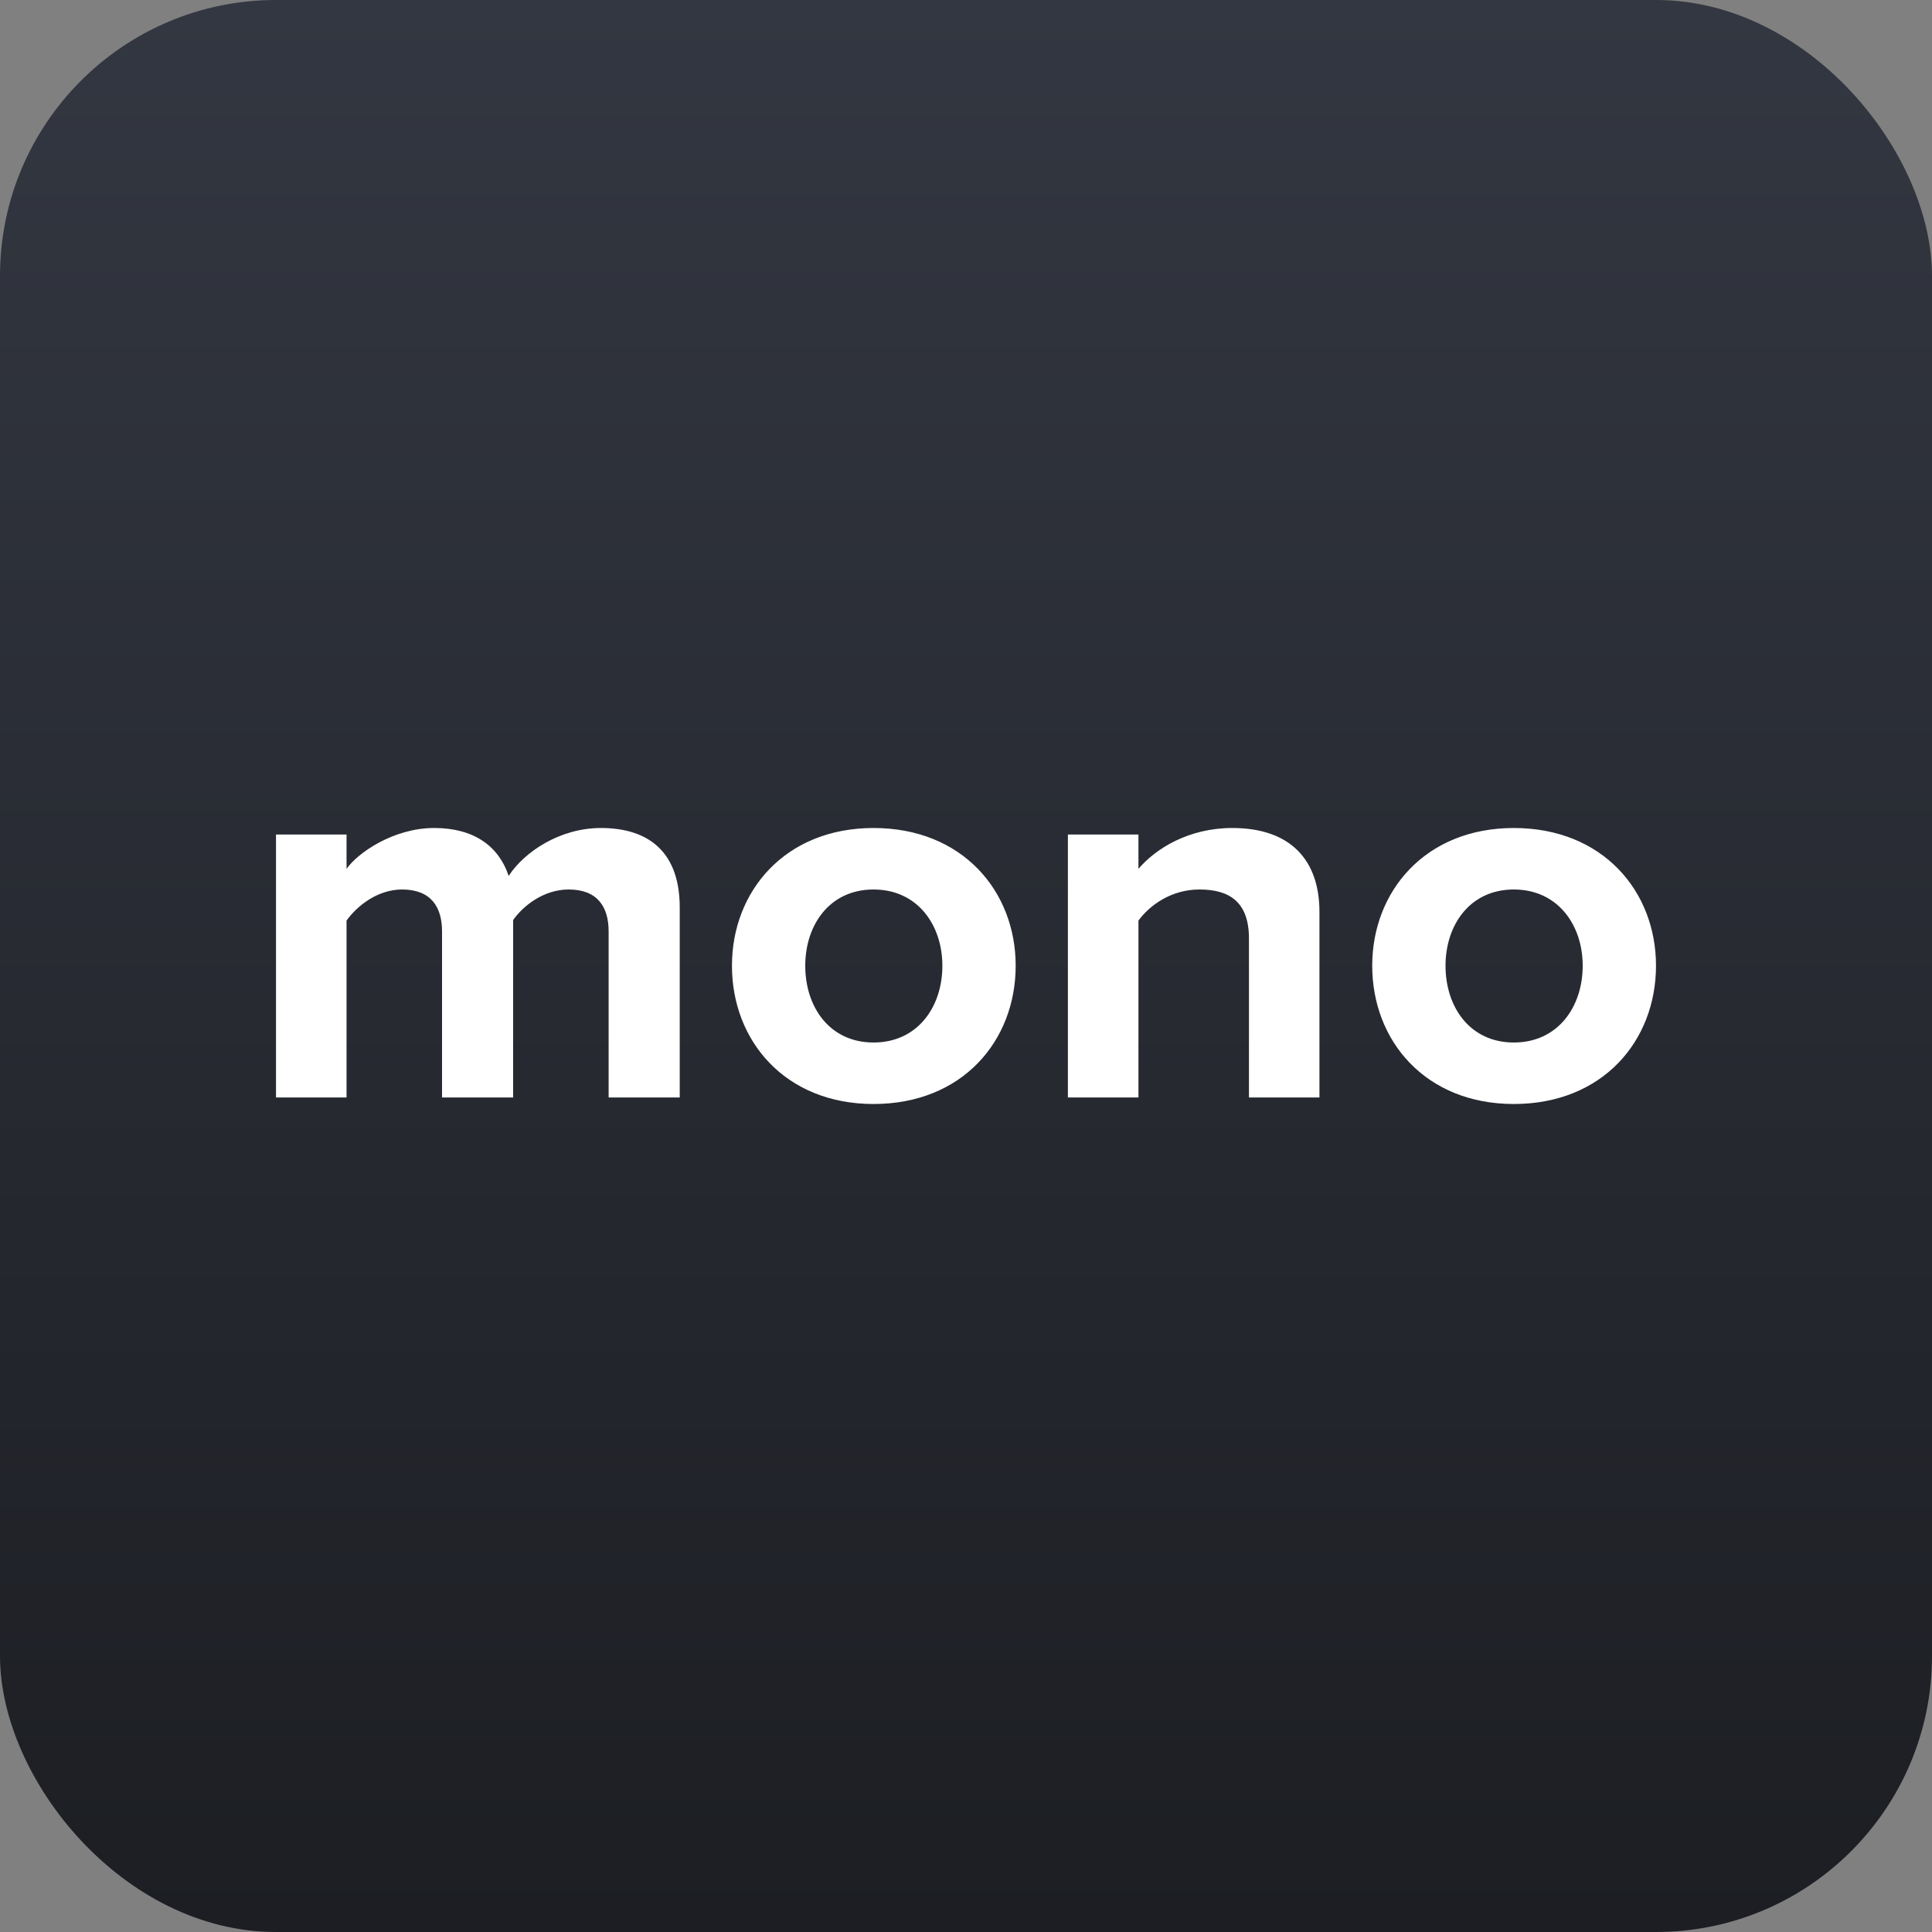 <svg width="35" height="35" viewBox="0 0 35 35" fill="none" xmlns="http://www.w3.org/2000/svg">
<rect x="0" y="0" width="35" height="35" fill="#808080" stroke="none"/>
<rect width="35" height="35" rx="5" fill="url(#paint0_linear_150_3)"/>
<path fill-rule="evenodd" clip-rule="evenodd" d="M12.314 19.882V16.44C12.314 15.463 11.781 15 10.885 15C10.141 15 9.497 15.434 9.215 15.868C9.034 15.325 8.581 15 7.867 15C7.123 15 6.479 15.454 6.278 15.74V15.118H5V19.882H6.278V16.677C6.469 16.41 6.841 16.114 7.284 16.114C7.807 16.114 8.008 16.43 8.008 16.874V19.882H9.296V16.667C9.477 16.41 9.849 16.114 10.302 16.114C10.825 16.114 11.026 16.43 11.026 16.874V19.882H12.314ZM15.825 20C14.225 20 13.26 18.856 13.26 17.495C13.26 16.144 14.225 15 15.825 15C17.435 15 18.4 16.144 18.4 17.495C18.4 18.856 17.435 20 15.825 20ZM15.825 18.886C16.62 18.886 17.072 18.245 17.072 17.495C17.072 16.755 16.62 16.114 15.825 16.114C15.03 16.114 14.588 16.755 14.588 17.495C14.588 18.245 15.03 18.886 15.825 18.886ZM23.903 19.882V16.519C23.903 15.592 23.39 15 22.324 15C21.529 15 20.936 15.375 20.624 15.74V15.118H19.346V19.882H20.624V16.677C20.835 16.39 21.227 16.114 21.73 16.114C22.274 16.114 22.626 16.341 22.626 17.002V19.882H23.903ZM27.424 20C25.825 20 24.859 18.856 24.859 17.495C24.859 16.144 25.825 15 27.424 15C29.034 15 30 16.144 30 17.495C30 18.856 29.034 20 27.424 20ZM27.424 18.886C28.219 18.886 28.672 18.245 28.672 17.495C28.672 16.755 28.219 16.114 27.424 16.114C26.63 16.114 26.187 16.755 26.187 17.495C26.187 18.245 26.63 18.886 27.424 18.886Z" fill="white"/>
<defs>
<linearGradient id="paint0_linear_150_3" x1="17.5" y1="0" x2="17.5" y2="35" gradientUnits="userSpaceOnUse">
<stop stop-color="#333741"/>
<stop offset="1" stop-color="#1C1E23"/>
</linearGradient>
</defs>
</svg>
